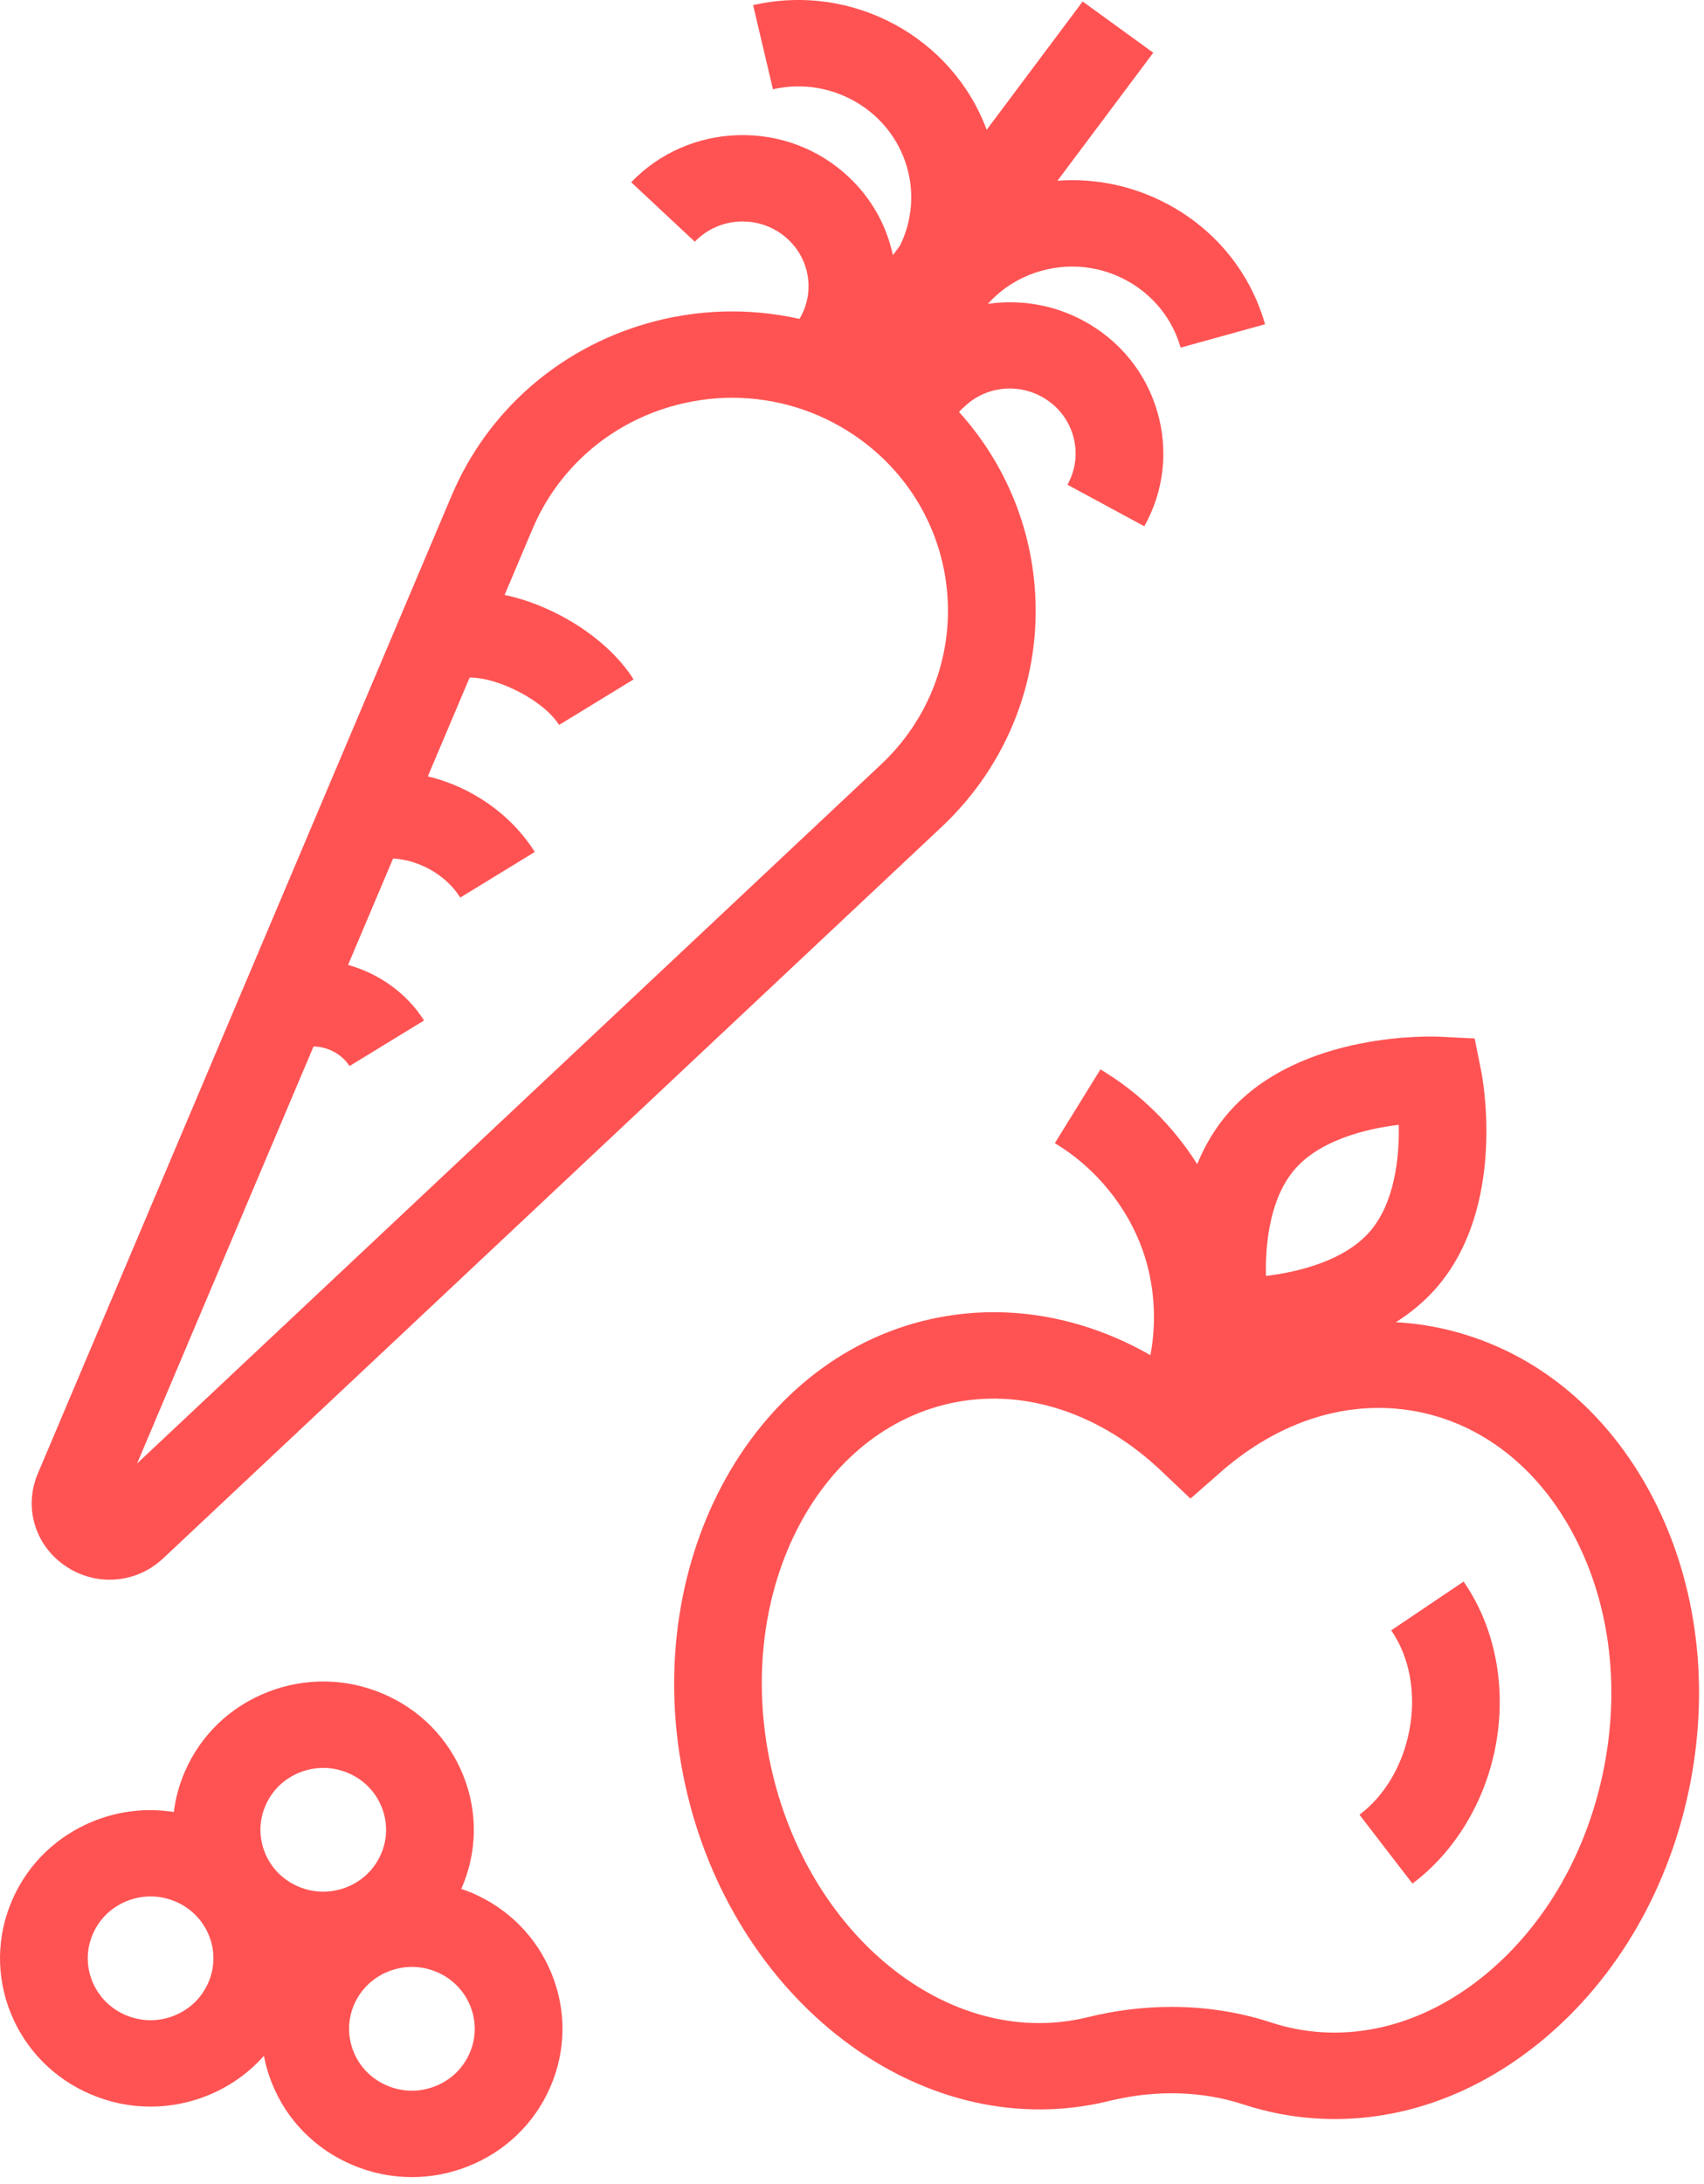 <?xml version="1.0" encoding="UTF-8"?>
<svg width="89px" height="114px" viewBox="0 0 89 114" version="1.1" xmlns="http://www.w3.org/2000/svg" xmlns:xlink="http://www.w3.org/1999/xlink">
    <title>icon/nutrition</title>
    <g id="home" stroke="none" stroke-width="1" fill="none" fill-rule="evenodd">
        <g id="Desktop-HD" transform="translate(-207, -1494)" fill="#FF5353">
            <g id="Group-8" transform="translate(207, 1494)">
                <path d="M16.375,54.622 C17.113,54.619 17.871,55.033 18.255,55.642 L22.147,53.263 C21.253,51.846 19.798,50.812 18.179,50.364 L20.532,44.806 C21.929,44.896 23.303,45.678 24.04,46.847 L27.932,44.467 C26.686,42.494 24.622,41.067 22.345,40.522 L24.529,35.366 C26.046,35.356 28.401,36.571 29.201,37.838 L33.092,35.46 C31.768,33.361 29.014,31.616 26.356,31.051 L27.818,27.597 C29.132,24.496 31.763,22.17 35.038,21.22 C36.094,20.913 37.173,20.761 38.244,20.761 C40.494,20.761 42.712,21.427 44.618,22.716 C47.432,24.619 49.203,27.631 49.475,30.98 C49.748,34.329 48.488,37.58 46.017,39.9 L7.161,76.384 L16.375,54.622 Z M3.422,81.74 C4.128,82.217 4.93,82.451 5.726,82.451 C6.736,82.451 7.736,82.075 8.521,81.338 L49.18,43.162 C52.653,39.901 54.425,35.329 54.042,30.619 C53.762,27.187 52.359,24.01 50.089,21.501 C50.155,21.423 50.233,21.359 50.305,21.288 L50.323,21.283 C50.322,21.279 50.322,21.277 50.321,21.273 C50.723,20.878 51.212,20.576 51.772,20.415 C52.656,20.162 53.586,20.262 54.392,20.698 C55.198,21.134 55.784,21.852 56.041,22.721 C56.298,23.59 56.196,24.506 55.753,25.299 L59.769,27.469 C60.8,25.619 61.038,23.486 60.439,21.461 C59.84,19.435 58.476,17.761 56.597,16.746 C55.052,15.911 53.312,15.615 51.597,15.859 C52.338,15.038 53.299,14.437 54.399,14.133 C55.914,13.713 57.504,13.899 58.876,14.657 C60.248,15.415 61.238,16.653 61.664,18.144 L66.074,16.924 C65.317,14.274 63.557,12.073 61.117,10.726 C59.299,9.722 57.266,9.283 55.233,9.433 L60.235,2.752 L56.547,0.078 L51.534,6.775 C49.748,1.955 44.54,-0.922 39.335,0.268 L40.371,4.66 C43.535,3.938 46.707,5.882 47.442,8.996 C47.758,10.334 47.57,11.672 47.006,12.822 L46.635,13.317 C46.304,11.76 45.508,10.339 44.311,9.221 C42.757,7.769 40.724,6.999 38.578,7.054 C36.435,7.109 34.442,7.982 32.967,9.513 L36.29,12.616 C36.923,11.959 37.778,11.585 38.697,11.561 C39.611,11.539 40.491,11.868 41.158,12.491 C41.825,13.114 42.206,13.955 42.229,14.861 C42.246,15.497 42.076,16.108 41.759,16.645 C39.144,16.057 36.392,16.125 33.741,16.896 C29.136,18.233 25.437,21.501 23.59,25.862 L1.975,76.912 C1.229,78.674 1.824,80.66 3.422,81.74 L3.422,81.74 Z" id="Fill-1"></path>
                <path d="M83.787,92.209 C82.939,96.597 80.745,100.443 77.611,103.037 C74.611,105.518 71.105,106.539 67.74,105.908 C67.281,105.822 66.827,105.706 66.389,105.561 C64.731,105.019 62.979,104.747 61.193,104.747 C59.744,104.747 58.273,104.926 56.811,105.285 C56.629,105.33 56.444,105.37 56.26,105.405 C49.137,106.758 41.916,100.636 40.172,91.753 C38.427,82.869 42.806,74.539 49.934,73.183 C53.603,72.486 57.51,73.791 60.65,76.77 L62.178,78.219 L63.762,76.83 C66.838,74.135 70.464,73.011 73.97,73.668 L73.97,73.668 C77.336,74.297 80.217,76.513 82.082,79.905 C84.03,83.45 84.635,87.82 83.787,92.209 M67.651,61.002 C68.948,59.528 71.275,58.922 73.057,58.708 C73.098,60.477 72.822,62.83 71.527,64.303 L71.526,64.303 C70.23,65.777 67.903,66.382 66.12,66.596 C66.079,64.827 66.355,62.475 67.651,61.002 M86.11,77.76 C83.578,73.153 79.571,70.127 74.826,69.239 C74.191,69.119 73.55,69.048 72.908,69.011 C73.661,68.535 74.371,67.958 74.99,67.254 L74.99,67.254 C78.734,62.998 77.425,56.212 77.368,55.926 L77.022,54.202 L75.238,54.112 C74.939,54.091 67.932,53.794 64.187,58.05 C63.458,58.88 62.922,59.806 62.53,60.761 C61.264,58.76 59.544,57.053 57.477,55.815 L55.095,59.666 C57.213,60.935 58.891,62.987 59.696,65.296 C60.298,67.021 60.426,68.926 60.087,70.731 C56.643,68.763 52.795,68.047 49.064,68.756 C39.457,70.584 33.45,81.284 35.674,92.608 C37.897,103.933 47.522,111.661 57.133,109.831 C57.399,109.78 57.663,109.723 57.923,109.659 C60.339,109.066 62.767,109.127 64.942,109.839 C65.571,110.045 66.224,110.213 66.882,110.337 C67.828,110.514 68.777,110.601 69.724,110.601 C73.531,110.601 77.296,109.187 80.558,106.488 C84.498,103.229 87.242,98.457 88.287,93.052 C89.332,87.645 88.559,82.215 86.11,77.76" id="Fill-3"></path>
                <path d="M72.662,85.094 C73.635,86.495 73.98,88.408 73.605,90.342 C73.256,92.151 72.308,93.746 71.005,94.718 L73.772,98.311 C75.967,96.673 77.547,94.075 78.106,91.185 C78.706,88.081 78.1,84.933 76.444,82.549 L72.662,85.094 Z" id="Fill-5"></path>
                <path d="M24.524,107.173 L24.524,107.173 C24.176,107.965 23.536,108.575 22.721,108.892 C21.907,109.211 21.016,109.197 20.211,108.853 C19.407,108.511 18.786,107.881 18.464,107.079 C18.142,106.277 18.155,105.401 18.503,104.609 C18.852,103.818 19.492,103.207 20.306,102.89 C20.697,102.737 21.106,102.661 21.514,102.661 C21.957,102.661 22.398,102.75 22.817,102.928 C23.62,103.271 24.241,103.901 24.563,104.702 C24.886,105.504 24.872,106.382 24.524,107.173 M10.875,103.494 C10.527,104.286 9.887,104.896 9.073,105.213 C8.259,105.532 7.367,105.518 6.562,105.175 C5.758,104.832 5.138,104.202 4.815,103.401 C4.493,102.598 4.507,101.722 4.855,100.93 C5.203,100.139 5.843,99.528 6.657,99.211 C7.049,99.058 7.457,98.982 7.865,98.982 C8.308,98.982 8.749,99.071 9.168,99.249 C9.972,99.592 10.592,100.222 10.915,101.023 C11.237,101.825 11.223,102.703 10.875,103.494 M13.874,94.222 C14.221,93.431 14.862,92.82 15.676,92.503 C16.067,92.35 16.476,92.274 16.884,92.274 C17.326,92.274 17.768,92.363 18.186,92.541 C18.99,92.884 19.611,93.514 19.933,94.316 C20.256,95.117 20.242,95.995 19.894,96.786 L19.893,96.786 C19.546,97.578 18.906,98.188 18.091,98.505 C17.277,98.824 16.385,98.809 15.581,98.467 C14.777,98.124 14.156,97.494 13.834,96.693 C13.512,95.89 13.525,95.014 13.874,94.222 M24.635,98.791 C24.456,98.715 24.274,98.652 24.091,98.589 C24.093,98.584 24.096,98.581 24.098,98.576 C24.932,96.68 24.965,94.577 24.192,92.656 C23.419,90.735 21.933,89.224 20.005,88.404 C18.078,87.583 15.941,87.549 13.989,88.311 C12.037,89.072 10.503,90.535 9.67,92.432 C9.365,93.125 9.17,93.845 9.079,94.574 C7.706,94.36 6.297,94.502 4.971,95.019 C3.019,95.78 1.484,97.243 0.651,99.14 C-0.183,101.036 -0.217,103.139 0.556,105.061 C1.329,106.981 2.816,108.492 4.743,109.312 C5.745,109.739 6.803,109.953 7.863,109.953 C8.842,109.953 9.822,109.771 10.759,109.405 C11.943,108.944 12.97,108.22 13.784,107.302 C13.876,107.788 14.016,108.269 14.205,108.739 C14.978,110.66 16.465,112.17 18.392,112.991 C19.394,113.418 20.452,113.632 21.512,113.632 C22.491,113.632 23.47,113.45 24.408,113.084 C26.36,112.323 27.894,110.86 28.728,108.963 C29.562,107.067 29.596,104.964 28.822,103.043 C28.049,101.121 26.563,99.611 24.635,98.791" id="Fill-7"></path>
            </g>
        </g>
    </g>
</svg>